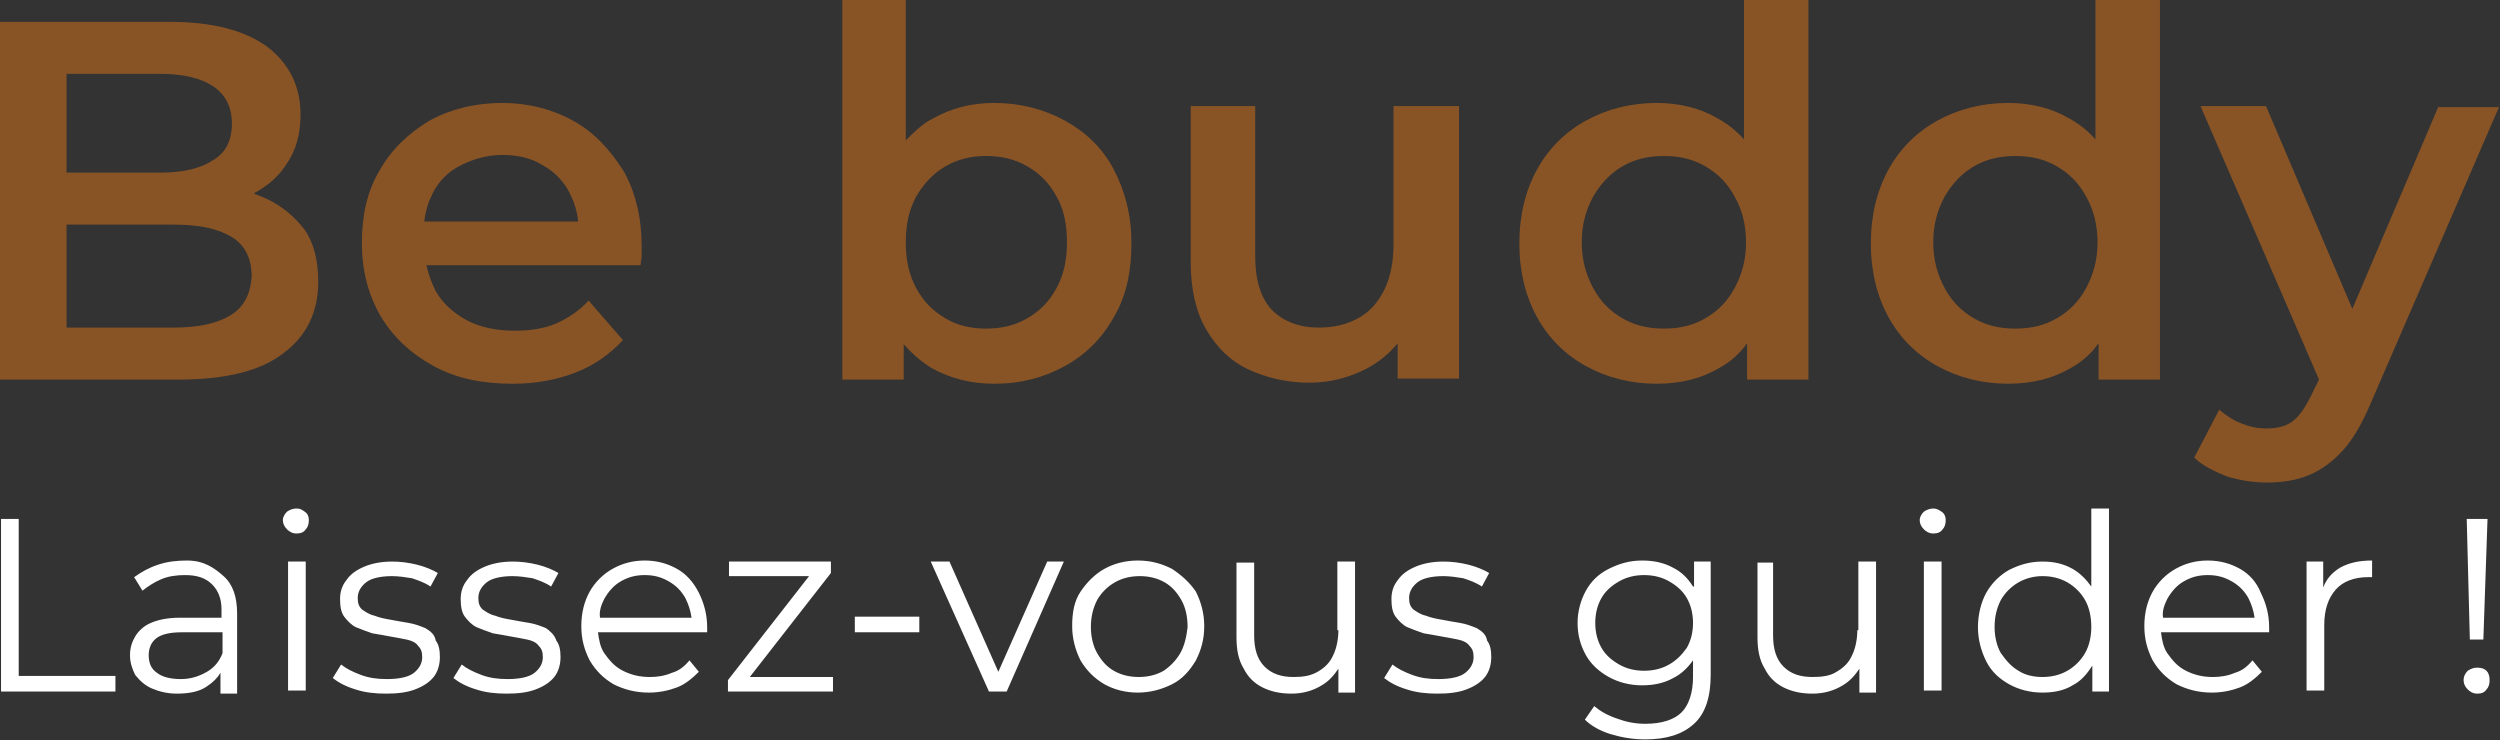 <svg version="1.1" xmlns="http://www.w3.org/2000/svg" x="0" y="0" viewBox="0 0 240.4 71.2" xml:space="preserve">
  <rect x="0" y="0" width="240.4" height="71.2" fill="#333333" stroke="none"/>
  <style>
    .st0{fill:#895425}.st1{fill:#fff}
  </style>
  <path class="st0" d="M25.6 19.1c-.4-.2-.8-.3-1.2-.5 1.3-.7 2.4-1.6 3.2-2.9.9-1.3 1.3-2.9 1.3-4.7 0-2.7-1.1-4.9-3.2-6.5-2.2-1.6-5.3-2.4-9.4-2.4H0v34.4h17.2c4.4 0 7.8-.8 10-2.5 2.2-1.6 3.4-3.9 3.4-6.9 0-2-.4-3.7-1.3-5-1-1.3-2.2-2.3-3.7-3zm-10.2-12c2.2 0 3.9.4 5.1 1.2 1.2.8 1.8 2 1.8 3.6s-.6 2.8-1.8 3.5c-1.2.8-2.9 1.2-5.1 1.2h-9V7.1h9zm6.8 23.2c-1.3.8-3.1 1.2-5.5 1.2H6.4v-9.9h10.4c2.4 0 4.2.4 5.5 1.2 1.3.8 1.9 2.1 1.9 3.8-.1 1.6-.7 2.9-2 3.7zM55.1 11.6c-2-1.1-4.3-1.7-6.8-1.7-2.6 0-5 .6-7 1.7-2 1.2-3.7 2.8-4.8 4.8-1.2 2-1.7 4.3-1.7 7 0 2.6.6 4.9 1.8 7 1.2 2 2.9 3.6 5.1 4.8 2.2 1.2 4.7 1.7 7.6 1.7 2.3 0 4.3-.4 6.1-1.1 1.8-.7 3.3-1.8 4.5-3.1l-3.3-3.8c-.9 1-2 1.7-3.1 2.2-1.2.5-2.5.7-4 .7-1.7 0-3.3-.3-4.6-1-1.3-.7-2.3-1.6-3-2.8-.4-.8-.7-1.6-.9-2.5h20.6c0-.3.1-.6.1-.9v-.9c0-2.8-.6-5.2-1.7-7.2-1.4-2.2-2.9-3.8-4.9-4.9zm-13.5 7c.6-1.2 1.5-2.1 2.7-2.7 1.2-.6 2.5-1 4-1s2.8.3 3.9 1c1.1.6 2 1.5 2.6 2.7.4.8.7 1.7.8 2.7H40.8c.1-1 .4-1.9.8-2.7zM102.4 11.6c-2-1.1-4.3-1.7-6.8-1.7-2.2 0-4.1.5-5.9 1.5-1 .5-1.8 1.3-2.6 2.1V0H81v36.5h5.9v-3.4c.8.9 1.7 1.7 2.7 2.3 1.8 1 3.8 1.5 6 1.5 2.6 0 4.8-.6 6.8-1.7s3.6-2.7 4.7-4.7c1.2-2 1.7-4.4 1.7-7.1 0-2.7-.6-5-1.7-7.1-1.1-2.1-2.7-3.6-4.7-4.7zm-.8 16.1c-.7 1.3-1.6 2.2-2.8 2.9-1.2.7-2.5 1-4 1-1.4 0-2.8-.3-3.9-1-1.2-.7-2.1-1.6-2.8-2.9-.7-1.3-1-2.7-1-4.4 0-1.7.3-3.1 1-4.4.7-1.2 1.6-2.2 2.8-2.9 1.2-.7 2.5-1 3.9-1 1.5 0 2.8.3 4 1 1.2.7 2.1 1.6 2.8 2.9.7 1.2 1 2.7 1 4.4 0 1.7-.3 3.1-1 4.4zM134 23.5c0 1.7-.3 3.2-.9 4.4-.6 1.2-1.4 2.1-2.5 2.7-1.1.6-2.3.9-3.8.9-1.9 0-3.4-.6-4.5-1.7-1.1-1.2-1.6-2.9-1.6-5.2V10.2h-6.2v15c0 2.6.5 4.8 1.5 6.5 1 1.7 2.3 3 4 3.8 1.7.8 3.7 1.3 5.9 1.3 2 0 3.9-.5 5.6-1.4 1.1-.6 2.1-1.4 2.9-2.4v3.4h5.9V10.2H134v13.3zM167.7 13.4c-.7-.8-1.6-1.5-2.5-2-1.7-1-3.7-1.5-5.9-1.5-2.5 0-4.8.6-6.8 1.7s-3.6 2.7-4.7 4.7-1.7 4.4-1.7 7.1c0 2.7.6 5.1 1.7 7.1s2.7 3.6 4.7 4.7 4.3 1.7 6.8 1.7c2.3 0 4.3-.5 6-1.5 1.1-.6 2-1.4 2.7-2.4v3.5h5.9V0h-6.2v13.4zm-.9 14.3c-.7 1.3-1.6 2.2-2.8 2.9-1.2.7-2.5 1-4 1s-2.8-.3-4-1c-1.2-.7-2.1-1.6-2.8-2.9-.7-1.3-1.1-2.7-1.1-4.4 0-1.7.4-3.1 1.1-4.4.7-1.2 1.6-2.2 2.8-2.9 1.2-.7 2.5-1 4-1s2.8.3 4 1c1.2.7 2.1 1.6 2.8 2.9.7 1.2 1.1 2.7 1.1 4.4 0 1.7-.4 3.1-1.1 4.4zM201.5 13.4c-.7-.8-1.6-1.5-2.5-2-1.7-1-3.7-1.5-5.9-1.5-2.5 0-4.8.6-6.8 1.7s-3.6 2.7-4.7 4.7-1.7 4.4-1.7 7.1c0 2.7.6 5.1 1.7 7.1s2.7 3.6 4.7 4.7 4.3 1.7 6.8 1.7c2.3 0 4.3-.5 6-1.5 1.1-.6 2-1.4 2.7-2.4v3.5h5.9V0h-6.2v13.4zm-.9 14.3c-.7 1.3-1.6 2.2-2.8 2.9-1.2.7-2.5 1-4 1s-2.8-.3-4-1c-1.2-.7-2.1-1.6-2.8-2.9-.7-1.3-1.1-2.7-1.1-4.4 0-1.7.4-3.1 1.1-4.4.7-1.2 1.6-2.2 2.8-2.9 1.2-.7 2.5-1 4-1s2.8.3 4 1c1.2.7 2.1 1.6 2.8 2.9.7 1.2 1.1 2.7 1.1 4.4 0 1.7-.4 3.1-1.1 4.4zM234.5 10.2l-8.3 19.5-8.3-19.5h-6.3L223 36.5l-.5 1c-.6 1.3-1.2 2.3-1.9 2.9-.7.6-1.6.8-2.7.8-.9 0-1.7-.2-2.4-.5-.8-.3-1.5-.8-2.1-1.3L211 44c.8.8 1.9 1.3 3.1 1.8 1.3.4 2.6.6 3.9.6 1.4 0 2.8-.2 4-.7 1.2-.5 2.3-1.3 3.3-2.4 1-1.1 1.9-2.7 2.7-4.6l12.3-28.4h-5.8z"/>
  <g>
    <path class="st1" d="M1.8 49.9H.1v16.6h11V65H1.8zM18 53.9c-1 0-1.9.1-2.8.4-.9.3-1.6.7-2.3 1.2l.8 1.3c.5-.4 1.1-.8 1.8-1.1.7-.3 1.5-.4 2.3-.4 1.2 0 2 .3 2.6.9.6.6.9 1.4.9 2.4v.8h-4c-1.2 0-2.1.2-2.8.5-.7.3-1.2.8-1.5 1.3-.3.5-.5 1.1-.5 1.8s.2 1.3.5 1.9c.4.5.9 1 1.6 1.3.7.3 1.5.5 2.4.5 1.2 0 2.2-.2 2.9-.7.6-.4 1-.8 1.3-1.3v2h1.6V59c0-1.6-.4-2.8-1.3-3.6s-1.9-1.5-3.5-1.5zm1.9 10.7c-.7.4-1.5.7-2.5.7s-1.8-.2-2.3-.6c-.6-.4-.8-1-.8-1.7 0-.6.2-1.2.7-1.6.5-.4 1.3-.6 2.5-.6h3.9v2c-.3.8-.8 1.4-1.5 1.8zM28.5 48.9c-.3 0-.6.1-.9.3-.2.2-.4.5-.4.8s.1.6.4.9c.2.2.5.4.9.4s.7-.1.9-.4c.2-.2.3-.5.3-.9 0-.3-.1-.6-.4-.8s-.4-.3-.8-.3zM27.7 54h1.7v12.4h-1.7zM40.9 60.4c-.5-.2-1-.4-1.6-.5-.6-.1-1.2-.2-1.7-.3-.6-.1-1.1-.2-1.6-.4-.5-.1-.9-.4-1.2-.6-.3-.3-.4-.6-.4-1.1 0-.6.3-1.1.8-1.5.5-.4 1.4-.6 2.5-.6.6 0 1.3.1 1.9.2.6.2 1.2.4 1.8.8l.7-1.3c-.5-.3-1.2-.6-2-.8-.8-.2-1.6-.3-2.4-.3-1.1 0-2 .2-2.7.5-.7.3-1.3.7-1.7 1.3-.4.5-.6 1.1-.6 1.8s.1 1.3.4 1.7c.3.4.7.8 1.1 1 .5.2 1 .4 1.6.6.6.1 1.2.2 1.7.3.6.1 1.1.2 1.6.3.5.1.9.3 1.1.6.3.3.4.6.4 1.1 0 .6-.3 1.1-.8 1.5-.5.4-1.4.6-2.6.6-.9 0-1.7-.1-2.5-.4-.8-.3-1.4-.6-1.9-1l-.8 1.3c.5.4 1.2.8 2.2 1.1.9.3 1.9.4 2.9.4 1.1 0 2-.1 2.8-.4.8-.3 1.4-.7 1.8-1.2.4-.5.6-1.2.6-1.9s-.1-1.2-.4-1.6c-.1-.6-.5-.9-1-1.2zM52.5 60.4c-.5-.2-1-.4-1.6-.5s-1.2-.2-1.7-.3c-.6-.1-1.1-.2-1.6-.4-.5-.1-.9-.4-1.2-.6-.3-.3-.4-.6-.4-1.1 0-.6.3-1.1.8-1.5.5-.4 1.4-.6 2.5-.6.6 0 1.3.1 1.9.2.6.2 1.2.4 1.8.8l.7-1.3c-.5-.3-1.2-.6-2-.8-.8-.2-1.6-.3-2.4-.3-1.1 0-2 .2-2.7.5-.7.3-1.3.7-1.7 1.3-.4.5-.6 1.1-.6 1.8s.1 1.3.4 1.7c.3.4.7.8 1.1 1 .5.2 1 .4 1.6.6.6.1 1.2.2 1.7.3.6.1 1.1.2 1.6.3.5.1.9.3 1.1.6.3.3.4.6.4 1.1 0 .6-.3 1.1-.8 1.5-.5.4-1.4.6-2.6.6-.9 0-1.7-.1-2.5-.4-.8-.3-1.4-.6-1.9-1l-.8 1.3c.5.4 1.2.8 2.2 1.1.9.3 1.9.4 2.9.4 1.1 0 2-.1 2.8-.4.8-.3 1.4-.7 1.8-1.2.4-.5.6-1.2.6-1.9s-.1-1.2-.4-1.6c-.2-.6-.6-.9-1-1.2zM65.1 54.7c-.9-.5-1.9-.8-3.1-.8-1.2 0-2.2.3-3.1.8-.9.5-1.7 1.3-2.2 2.2s-.8 2-.8 3.3.3 2.3.8 3.3c.6 1 1.3 1.7 2.3 2.3 1 .5 2.1.8 3.4.8 1 0 1.9-.2 2.7-.5.8-.3 1.5-.9 2.1-1.5l-.9-1.1c-.5.6-1 1-1.7 1.2-.7.3-1.4.4-2.1.4-1 0-1.8-.2-2.6-.6-.8-.4-1.3-1-1.8-1.7-.4-.6-.5-1.3-.6-2H68v-.5c0-1.2-.3-2.3-.8-3.3s-1.2-1.8-2.1-2.3zm-7 2.9c.4-.7.9-1.3 1.6-1.7.7-.4 1.4-.6 2.3-.6.9 0 1.6.2 2.3.6.7.4 1.2.9 1.6 1.6.3.6.5 1.2.6 1.9h-8.8c-.1-.6.1-1.2.4-1.8zM79.9 55.1V54h-9.8v1.4h7.7l-7.8 10v1.1h10.1v-1.4h-8zM82.2 59.3h6.2v1.5h-6.2zM96 64.6 91.3 54h-1.8l5.6 12.5h1.7l5.5-12.5h-1.6zM112.7 54.7c-1-.5-2-.8-3.3-.8-1.2 0-2.3.3-3.2.8-.9.5-1.7 1.3-2.3 2.2-.6.9-.8 2-.8 3.3 0 1.2.3 2.3.8 3.3.6 1 1.3 1.7 2.3 2.3.9.5 2 .8 3.2.8 1.2 0 2.3-.3 3.3-.8s1.7-1.3 2.3-2.3c.5-1 .8-2 .8-3.3 0-1.2-.3-2.3-.8-3.3-.6-.9-1.4-1.6-2.3-2.2zm.8 8.1c-.4.7-1 1.3-1.6 1.7-.7.4-1.5.6-2.4.6-.9 0-1.7-.2-2.4-.6-.7-.4-1.2-1-1.6-1.7-.4-.7-.6-1.6-.6-2.5 0-1 .2-1.8.6-2.6.4-.7 1-1.3 1.7-1.7.7-.4 1.5-.6 2.4-.6.9 0 1.7.2 2.4.6.7.4 1.2 1 1.6 1.7.4.7.6 1.6.6 2.6-.1.9-.3 1.8-.7 2.5zM128.7 60.6c0 .9-.2 1.8-.5 2.4-.3.7-.8 1.2-1.5 1.6s-1.4.5-2.3.5c-1.2 0-2.1-.3-2.8-1-.7-.7-1-1.7-1-3v-7h-1.7v7.2c0 1.2.2 2.2.7 3 .4.8 1 1.4 1.8 1.8.8.4 1.7.6 2.8.6 1.1 0 2.1-.3 2.9-.8.7-.4 1.2-1 1.6-1.6v2.3h1.6V54h-1.7v6.6zM142 60.4c-.5-.2-1-.4-1.6-.5s-1.2-.2-1.7-.3c-.6-.1-1.1-.2-1.6-.4-.5-.1-.9-.4-1.2-.6-.3-.3-.4-.6-.4-1.1 0-.6.3-1.1.8-1.5.5-.4 1.4-.6 2.5-.6.6 0 1.3.1 1.9.2.6.2 1.2.4 1.8.8l.7-1.3c-.5-.3-1.2-.6-2-.8-.8-.2-1.6-.3-2.4-.3-1.1 0-2 .2-2.7.5-.7.3-1.3.7-1.7 1.3-.4.5-.6 1.1-.6 1.8s.1 1.3.4 1.7c.3.4.7.8 1.1 1 .5.2 1 .4 1.6.6.6.1 1.2.2 1.7.3.6.1 1.1.2 1.6.3s.9.3 1.1.6c.3.3.4.6.4 1.1 0 .6-.3 1.1-.8 1.5-.5.4-1.4.6-2.6.6-.9 0-1.7-.1-2.5-.4-.8-.3-1.4-.6-1.9-1l-.8 1.3c.5.4 1.2.8 2.2 1.1.9.3 1.9.4 2.9.4 1.1 0 2-.1 2.8-.4.8-.3 1.4-.7 1.8-1.2.4-.5.6-1.2.6-1.9s-.1-1.2-.4-1.6c-.1-.6-.5-.9-1-1.2zM162.8 56.4c-.5-.8-1.1-1.4-1.9-1.8-.9-.5-1.9-.7-3-.7-1.2 0-2.2.3-3.2.8s-1.7 1.2-2.2 2.1c-.5.9-.8 2-.8 3.1 0 1.2.3 2.2.8 3.1.5.9 1.3 1.6 2.2 2.1.9.5 2 .8 3.2.8 1.1 0 2.1-.2 3-.7.8-.4 1.4-1 1.9-1.7v1.6c0 1.5-.4 2.7-1.1 3.4-.7.7-1.9 1.1-3.5 1.1-1 0-1.9-.2-2.7-.5-.9-.3-1.6-.7-2.2-1.2l-.9 1.3c.6.6 1.5 1.1 2.5 1.4 1 .3 2.1.5 3.3.5 2.1 0 3.6-.5 4.7-1.5s1.6-2.6 1.6-4.7V54h-1.6v2.4zm-2.3 7.5c-.7.4-1.5.6-2.4.6-.9 0-1.7-.2-2.4-.6-.7-.4-1.3-.9-1.7-1.6-.4-.7-.6-1.5-.6-2.4 0-.9.2-1.7.6-2.4.4-.7 1-1.2 1.7-1.6.7-.4 1.5-.6 2.4-.6.9 0 1.7.2 2.4.6.7.4 1.3.9 1.7 1.6.4.7.6 1.5.6 2.4 0 .9-.2 1.7-.6 2.4-.5.7-1 1.2-1.7 1.6zM178.6 60.6c0 .9-.2 1.8-.5 2.4-.3.7-.8 1.2-1.5 1.6-.6.4-1.4.5-2.3.5-1.2 0-2.1-.3-2.8-1-.7-.7-1-1.7-1-3v-7H169v7.2c0 1.2.2 2.2.7 3 .4.8 1 1.4 1.8 1.8.8.4 1.7.6 2.8.6 1.1 0 2.1-.3 2.9-.8.7-.4 1.2-1 1.6-1.6v2.3h1.6V54h-1.7v6.6zM185.9 48.9c-.3 0-.6.1-.9.3-.2.2-.4.5-.4.8s.1.6.4.9c.2.2.5.4.9.4s.7-.1.9-.4c.2-.2.3-.5.3-.9 0-.3-.1-.6-.4-.8s-.5-.3-.8-.3zM185 54h1.7v12.4H185zM201.1 56.4c-.5-.7-1.1-1.3-1.8-1.7-.9-.5-1.8-.7-2.9-.7-1.2 0-2.2.3-3.2.8-.9.5-1.7 1.3-2.2 2.2-.5.9-.8 2.1-.8 3.3 0 1.2.3 2.3.8 3.3s1.3 1.7 2.2 2.2c.9.5 2 .8 3.2.8 1.1 0 2.1-.2 2.9-.7.8-.4 1.4-1.1 1.9-1.9v2.5h1.6V48.9h-1.7v7.5zm-.6 6.4c-.4.7-1 1.3-1.7 1.7-.7.4-1.5.6-2.4.6-.9 0-1.7-.2-2.3-.6-.7-.4-1.2-1-1.7-1.7-.4-.7-.6-1.6-.6-2.5 0-1 .2-1.8.6-2.6.4-.7 1-1.3 1.7-1.7.7-.4 1.5-.6 2.3-.6.9 0 1.7.2 2.4.6.7.4 1.3 1 1.7 1.7.4.7.6 1.6.6 2.6 0 .9-.2 1.8-.6 2.5zM215.4 54.7c-.9-.5-1.9-.8-3.1-.8-1.2 0-2.2.3-3.1.8-.9.5-1.7 1.3-2.2 2.2-.5.9-.8 2-.8 3.3s.3 2.3.8 3.3c.6 1 1.3 1.7 2.3 2.3 1 .5 2.1.8 3.4.8 1 0 1.9-.2 2.7-.5.8-.3 1.5-.9 2.1-1.5l-.9-1.1c-.5.6-1 1-1.7 1.2-.7.3-1.4.4-2.1.4-1 0-1.8-.2-2.6-.6-.8-.4-1.3-1-1.8-1.7-.4-.6-.5-1.3-.6-2h10.4v-.5c0-1.2-.3-2.3-.8-3.3-.4-1-1.1-1.8-2-2.3zm-7 2.9c.4-.7.9-1.3 1.6-1.7.7-.4 1.4-.6 2.3-.6.9 0 1.6.2 2.3.6.7.4 1.2.9 1.6 1.6.3.6.5 1.2.6 1.9H208c-.1-.6.1-1.2.4-1.8zM223.4 56.5V54h-1.6v12.4h1.7v-6.3c0-1.5.4-2.6 1.1-3.4.7-.8 1.8-1.2 3.1-1.2h.4v-1.6c-1.2 0-2.2.2-3.1.7-.8.5-1.3 1.1-1.6 1.9zM239.1 64.5c-.2-.2-.5-.3-.9-.3-.3 0-.6.1-.9.3-.2.2-.4.5-.4.9 0 .3.1.6.4.9.2.2.5.4.9.4s.7-.1.9-.4c.2-.2.3-.5.3-.9s-.1-.7-.3-.9zM238.8 61.5l.4-11.6h-2l.3 11.6z"/>
  </g>
</svg>
